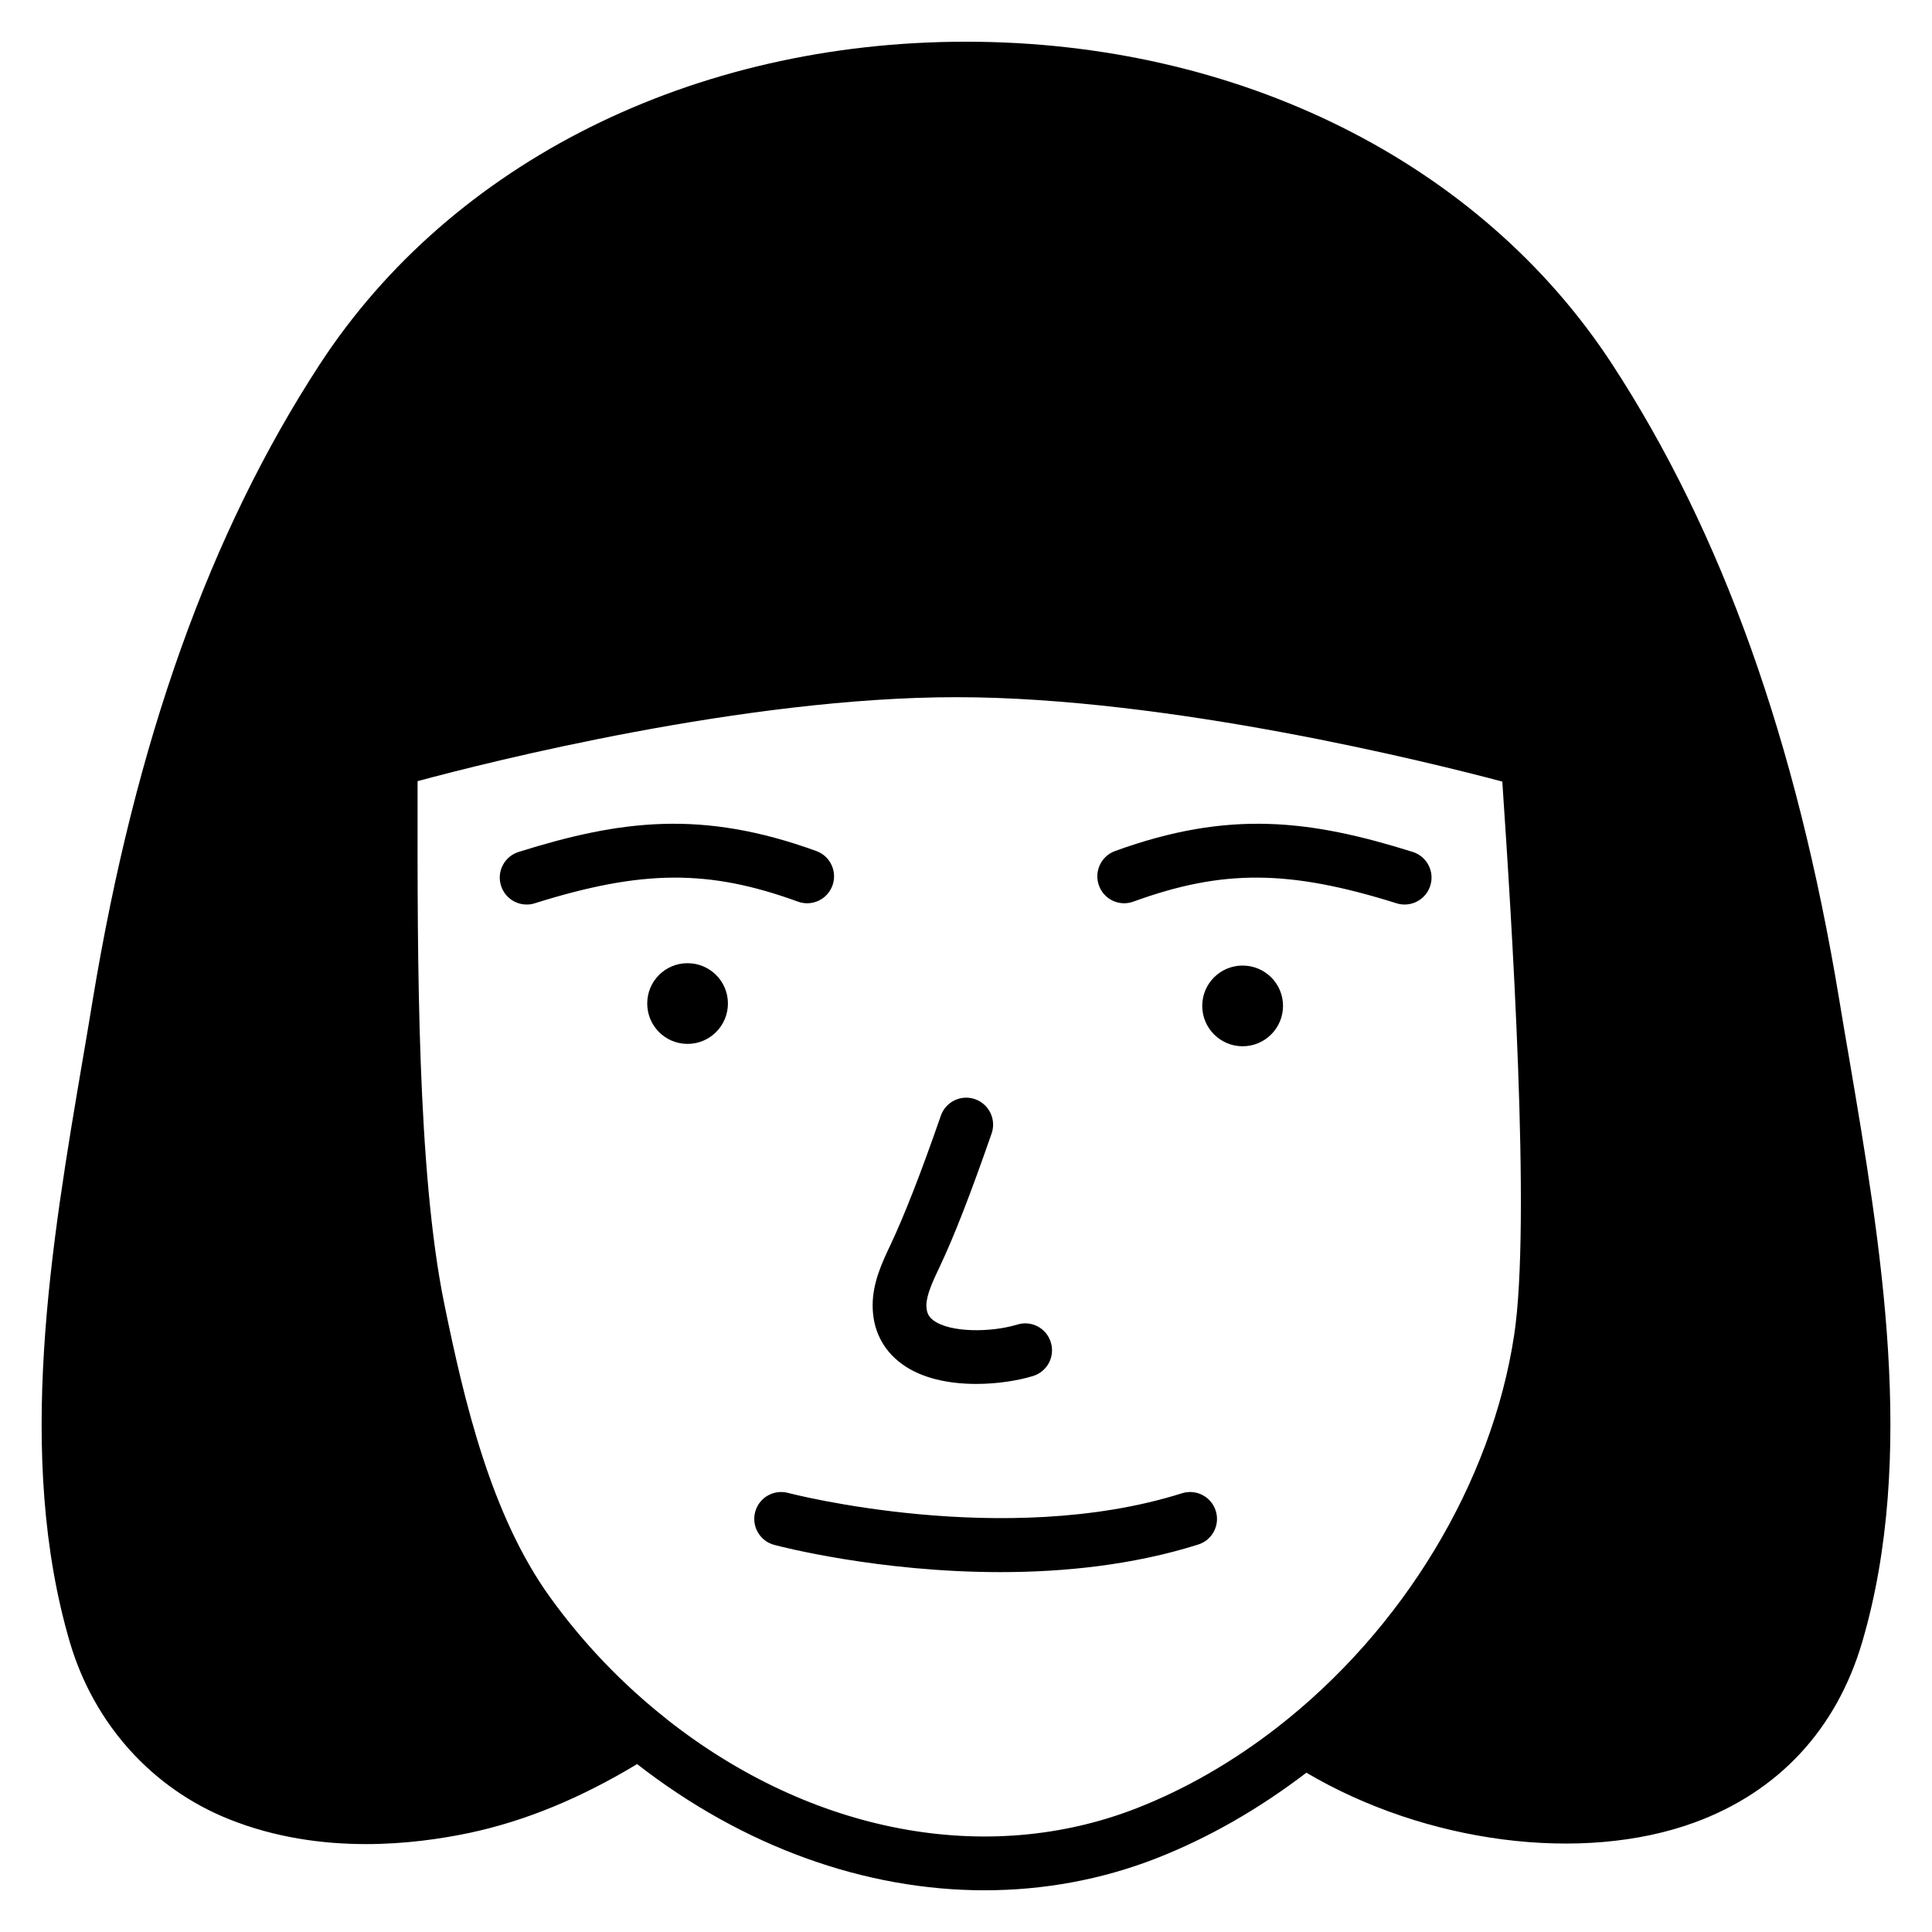 <svg xmlns="http://www.w3.org/2000/svg" viewBox="0 0 22 22" fill="inherit">
    <path
        d="M13.46 17.004C11.442 17.64 8.998 17.007 8.974 17C8.809 16.957 8.642 17.054 8.599 17.218C8.556 17.381 8.653 17.549 8.817 17.592C8.887 17.611 10.008 17.902 11.391 17.902C12.108 17.902 12.896 17.824 13.644 17.588C13.805 17.538 13.895 17.366 13.844 17.204C13.793 17.043 13.622 16.953 13.46 17.004Z" />
    <path
        d="M9.086 10.267C9.245 10.325 9.421 10.243 9.479 10.084C9.537 9.925 9.455 9.749 9.296 9.691C7.994 9.218 7.068 9.337 5.906 9.701C5.744 9.752 5.654 9.924 5.705 10.085C5.746 10.216 5.867 10.3 5.997 10.3C6.028 10.3 6.059 10.296 6.089 10.286C7.312 9.902 8.069 9.897 9.086 10.267Z" />
    <path
        d="M12.906 10.267C13.923 9.897 14.679 9.902 15.903 10.286C15.934 10.296 15.965 10.3 15.995 10.3C16.125 10.3 16.246 10.216 16.287 10.085C16.338 9.924 16.248 9.752 16.087 9.701C14.925 9.337 13.998 9.218 12.697 9.691C12.538 9.749 12.456 9.925 12.514 10.084C12.572 10.243 12.746 10.325 12.906 10.267Z" />
    <path
        d="M7.829 11.887C8.083 11.887 8.289 11.681 8.289 11.427C8.289 11.173 8.083 10.968 7.829 10.968C7.575 10.968 7.37 11.173 7.37 11.427C7.37 11.681 7.575 11.887 7.829 11.887Z" />
    <path
        d="M14.15 11.914C14.404 11.914 14.61 11.708 14.61 11.454C14.61 11.2 14.404 10.995 14.15 10.995C13.896 10.995 13.69 11.2 13.69 11.454C13.69 11.708 13.896 11.914 14.15 11.914Z" />
    <path
        d="M21.056 12.047C21.018 11.826 20.98 11.607 20.945 11.391C20.457 8.437 19.61 6.067 18.357 4.146C16.856 1.847 14.106 0.475 11 0.475C7.894 0.475 5.144 1.847 3.643 4.146C2.39 6.067 1.543 8.437 1.055 11.391C1.02 11.607 0.983 11.825 0.945 12.046C0.583 14.172 0.174 16.581 0.795 18.699C1.069 19.629 1.73 20.365 2.609 20.716C3.134 20.926 3.673 20.999 4.168 20.999C4.609 20.999 5.014 20.941 5.344 20.872C5.988 20.735 6.616 20.473 7.255 20.088C8.467 21.032 9.855 21.525 11.21 21.525C11.879 21.525 12.539 21.406 13.165 21.162C13.758 20.93 14.333 20.601 14.876 20.186C16.233 20.987 18.015 21.223 19.299 20.752C20.254 20.401 20.913 19.691 21.205 18.699C21.827 16.581 21.417 14.172 21.056 12.047ZM12.942 20.591C11.239 21.255 9.241 20.877 7.596 19.58L7.596 19.579C7.087 19.178 6.639 18.709 6.263 18.187C5.591 17.254 5.288 15.968 5.057 14.837C4.752 13.337 4.753 10.962 4.755 9.054V8.895C5.571 8.675 8.487 7.939 10.889 7.939C13.31 7.939 16.302 8.686 17.107 8.9C17.21 10.428 17.437 13.918 17.242 15.203C16.986 16.888 15.976 18.559 14.54 19.673C14.033 20.066 13.495 20.375 12.942 20.591Z" />
    <path
        d="M10.265 15.528C10.496 15.7 10.815 15.759 11.117 15.759C11.362 15.759 11.596 15.72 11.763 15.669C11.925 15.619 12.016 15.448 11.966 15.286C11.917 15.124 11.747 15.033 11.584 15.083C11.286 15.174 10.82 15.177 10.63 15.036C10.572 14.993 10.549 14.943 10.549 14.863C10.55 14.742 10.625 14.584 10.701 14.424C10.863 14.082 11.056 13.586 11.292 12.906C11.347 12.746 11.262 12.572 11.102 12.516C10.942 12.461 10.768 12.546 10.713 12.706C10.488 13.355 10.297 13.844 10.137 14.182C10.048 14.37 9.937 14.604 9.937 14.862C9.936 15.138 10.05 15.369 10.265 15.528Z" />
</svg>